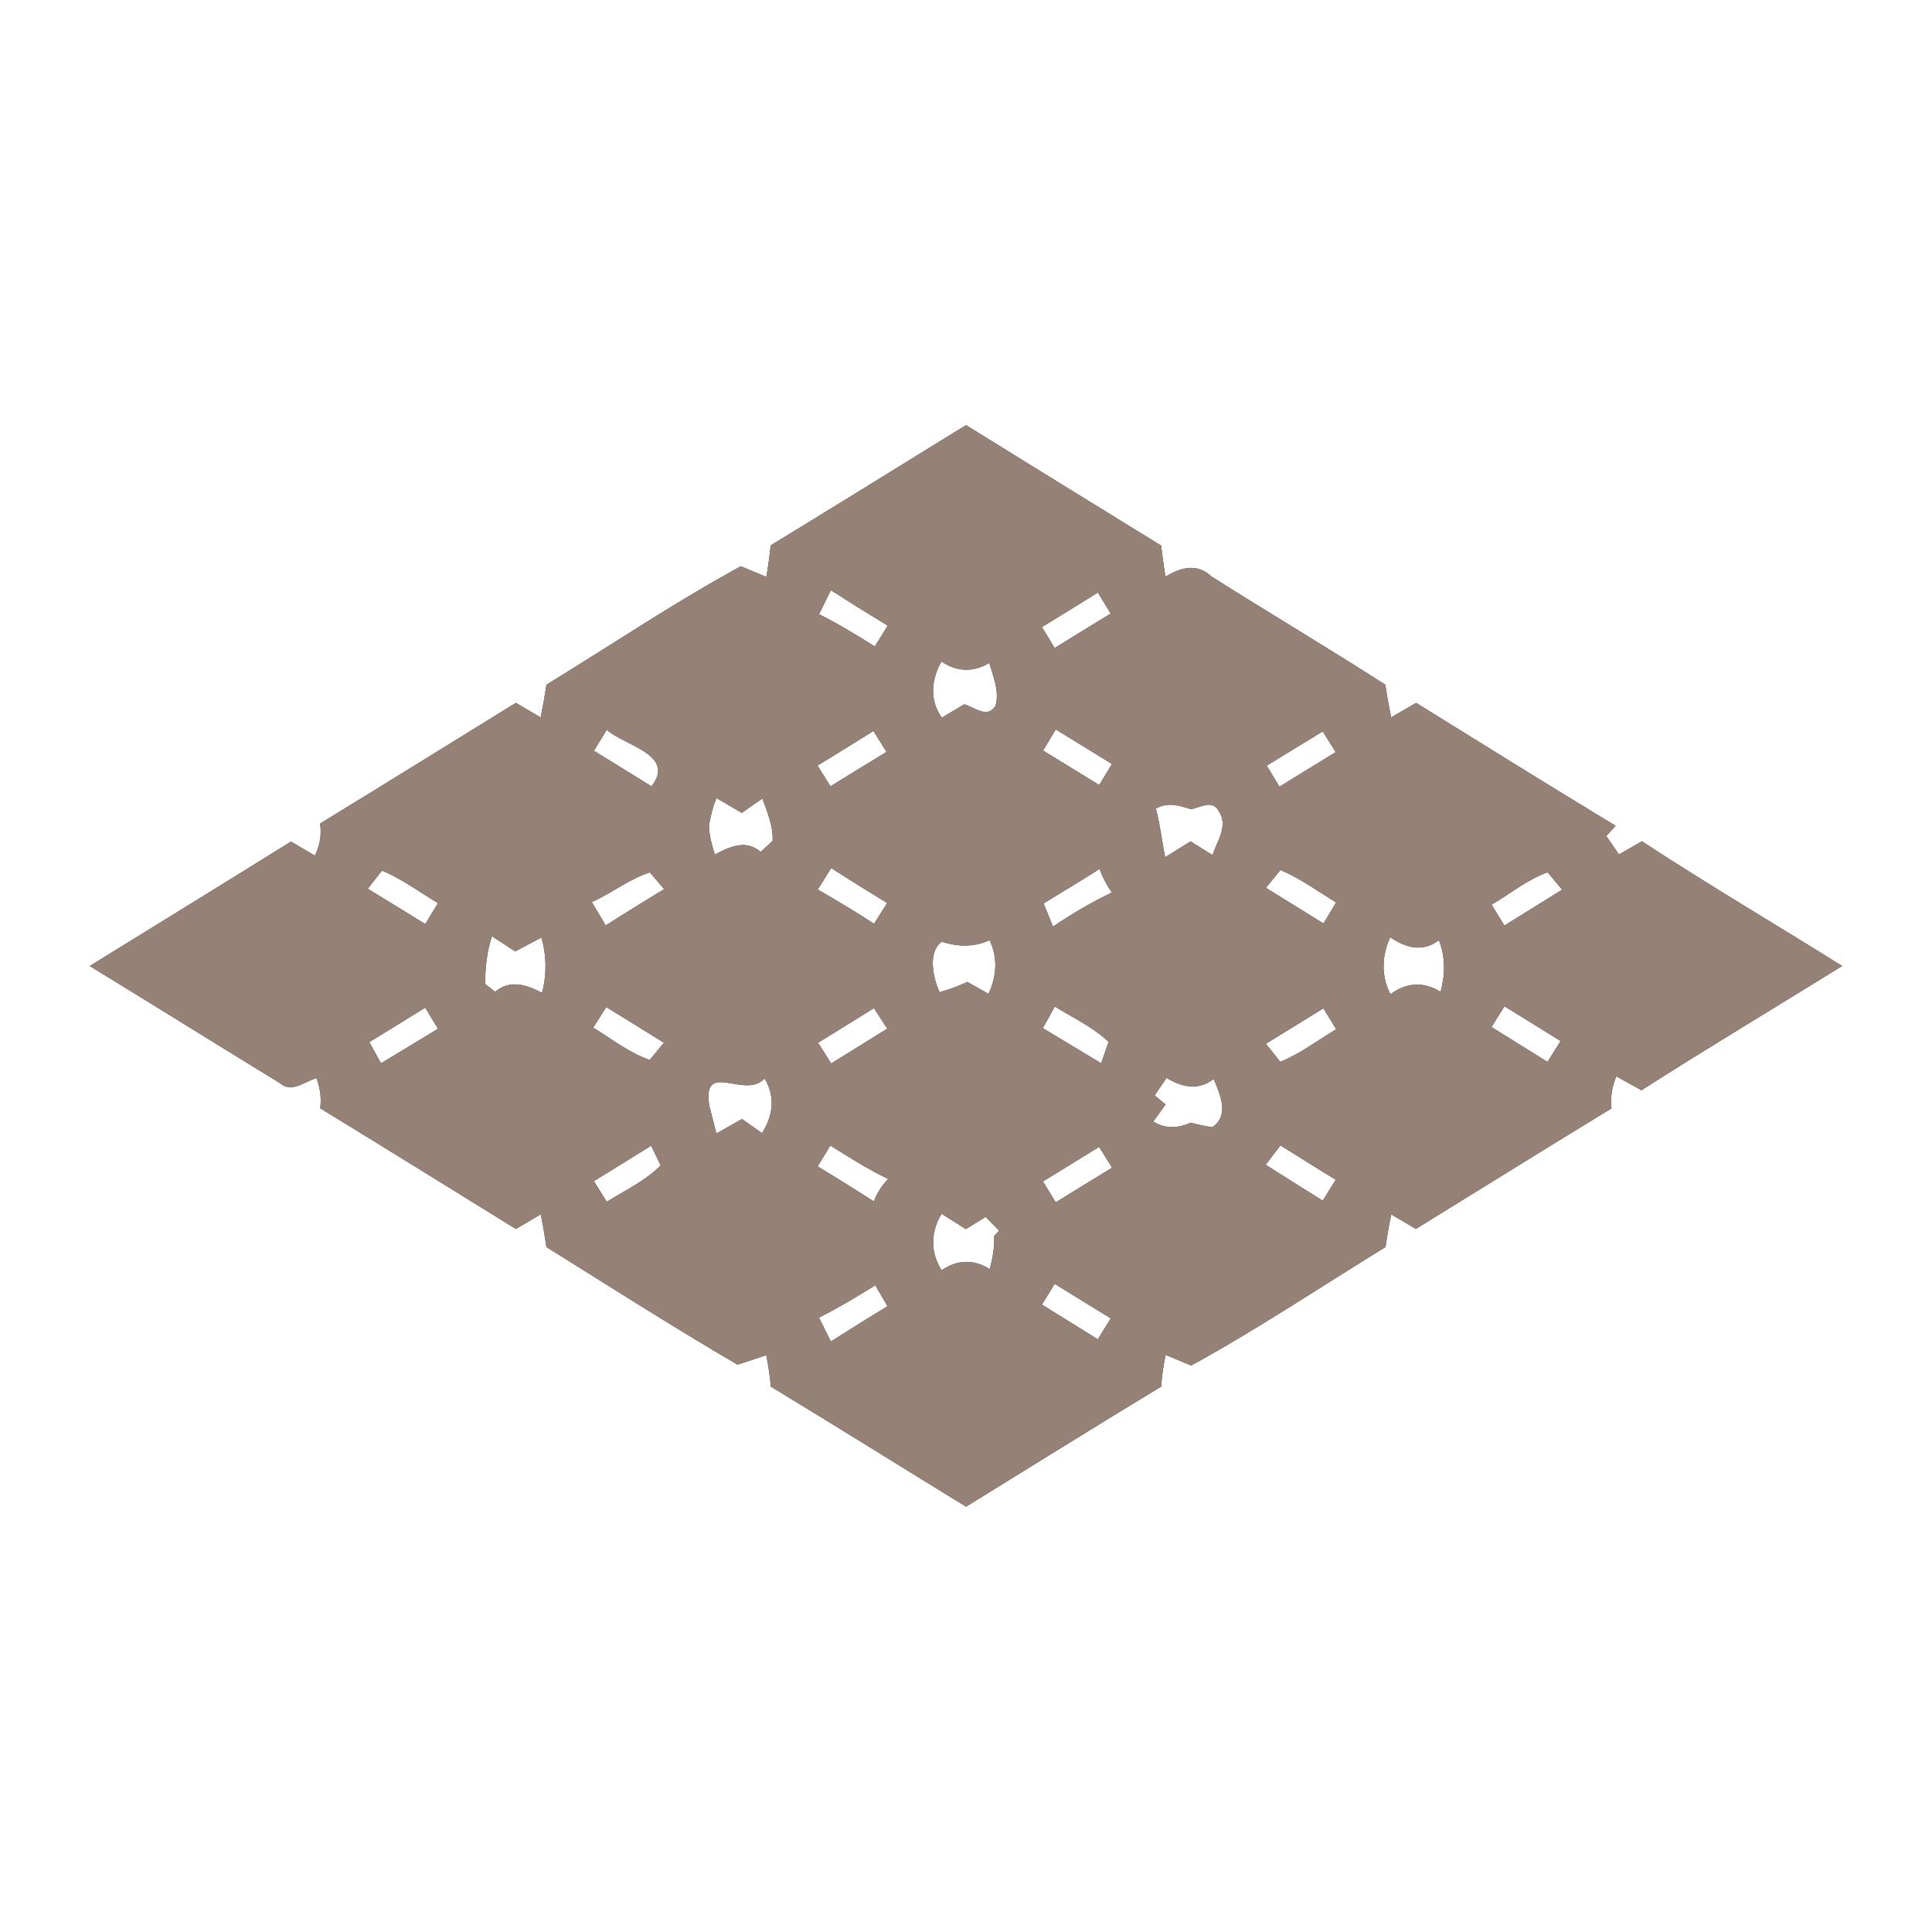 <?xml version="1.0" encoding="UTF-8" ?>
<!DOCTYPE svg PUBLIC "-//W3C//DTD SVG 1.1//EN" "http://www.w3.org/Graphics/SVG/1.1/DTD/svg11.dtd">
<svg width="200pt" height="200pt" viewBox="0 0 200 200" version="1.1" xmlns="http://www.w3.org/2000/svg">
<rect x="0" y="0" width="200" height="200" fill="#333333" stroke="none"/>
<g id="#ffffffff">
<path fill="#ffffff" opacity="1.00" d=" M 0.00 0.00 L 200.00 0.00 L 200.00 200.00 L 0.00 200.00 L 0.00 0.00 M 79.78 56.46 C 79.67 57.55 79.52 58.64 79.33 59.72 C 78.67 59.44 77.35 58.89 76.68 58.62 C 69.81 62.38 63.26 66.78 56.57 70.88 C 56.40 72.01 56.20 73.14 55.97 74.27 C 55.11 73.77 54.25 73.26 53.40 72.76 C 46.65 76.93 39.91 81.11 33.14 85.25 C 33.30 86.41 33.12 87.51 32.60 88.58 C 31.98 88.22 30.74 87.49 30.12 87.12 C 23.20 91.44 16.23 95.70 9.29 100.00 C 15.86 104.02 22.40 108.10 28.97 112.12 C 30.18 113.20 31.56 111.94 32.76 111.61 C 33.15 112.63 33.28 113.67 33.15 114.73 C 39.92 118.87 46.66 123.05 53.40 127.22 C 54.26 126.71 55.12 126.21 55.98 125.71 C 56.21 126.83 56.40 127.96 56.56 129.09 C 63.13 133.19 69.66 137.36 76.35 141.27 C 77.09 141.03 78.58 140.54 79.32 140.29 C 79.54 141.36 79.70 142.45 79.80 143.54 C 86.56 147.64 93.26 151.83 100.00 155.97 C 106.73 151.83 113.43 147.63 120.20 143.54 C 120.28 142.43 120.44 141.34 120.66 140.26 C 121.33 140.53 122.65 141.09 123.31 141.36 C 130.18 137.59 136.74 133.20 143.43 129.09 C 143.59 127.95 143.79 126.83 144.02 125.71 C 144.87 126.21 145.72 126.72 146.57 127.22 C 153.32 123.05 160.05 118.87 166.82 114.74 C 166.70 113.60 166.87 112.49 167.32 111.42 C 167.97 111.78 169.27 112.50 169.92 112.86 C 176.78 108.48 183.77 104.29 190.70 100.00 C 183.80 95.68 176.77 91.55 169.97 87.09 C 169.37 87.43 168.18 88.11 167.59 88.45 C 167.26 87.97 166.61 87.02 166.28 86.54 C 166.53 86.28 167.01 85.75 167.25 85.49 C 160.33 81.30 153.47 77.02 146.59 72.76 C 145.73 73.27 144.87 73.77 144.01 74.26 C 143.78 73.14 143.58 72.02 143.41 70.88 C 137.46 67.07 131.38 63.45 125.41 59.68 C 123.94 58.28 122.23 58.72 120.64 59.70 C 120.47 58.63 120.33 57.56 120.20 56.48 C 113.46 52.34 106.73 48.17 100.00 44.01 C 93.26 48.16 86.54 52.34 79.78 56.46 Z" />
<path fill="#ffffff" opacity="1.00" d=" M 84.79 63.58 C 85.10 62.96 85.71 61.72 86.01 61.10 C 87.96 62.35 89.92 63.57 91.90 64.77 C 91.56 65.31 90.90 66.38 90.56 66.92 C 88.68 65.74 86.78 64.58 84.79 63.58 Z" />
<path fill="#ffffff" opacity="1.00" d=" M 107.86 64.91 C 109.80 63.74 111.72 62.53 113.65 61.34 C 114.09 62.07 114.53 62.79 114.98 63.52 C 113.04 64.70 111.11 65.88 109.18 67.08 C 108.85 66.54 108.19 65.46 107.86 64.91 Z" />
<path fill="#ffffff" opacity="1.00" d=" M 97.50 74.29 C 96.20 72.50 96.40 70.33 97.46 68.48 C 99.09 69.57 100.74 69.61 102.41 68.63 C 102.82 70.04 103.48 71.57 103.06 73.06 C 102.20 74.43 100.90 73.22 99.82 72.91 C 99.24 73.26 98.08 73.95 97.50 74.29 Z" />
<path fill="#ffffff" opacity="1.00" d=" M 61.48 77.72 C 61.81 77.18 62.48 76.10 62.81 75.55 C 64.63 77.19 70.02 78.12 67.44 81.40 C 65.45 80.18 63.47 78.94 61.48 77.72 Z" />
<path fill="#ffffff" opacity="1.00" d=" M 84.63 79.25 C 86.57 78.07 88.50 76.86 90.42 75.67 C 90.76 76.21 91.43 77.29 91.77 77.84 C 89.83 79.02 87.89 80.20 85.97 81.40 C 85.63 80.86 84.97 79.79 84.63 79.25 Z" />
<path fill="#ffffff" opacity="1.00" d=" M 109.29 75.51 C 111.23 76.70 113.17 77.90 115.11 79.09 C 114.78 79.63 114.12 80.72 113.79 81.26 C 111.86 80.07 109.92 78.88 107.98 77.70 C 108.31 77.15 108.96 76.06 109.29 75.51 Z" />
<path fill="#ffffff" opacity="1.00" d=" M 131.13 79.26 C 133.07 78.08 135.00 76.90 136.93 75.71 C 137.26 76.24 137.94 77.32 138.27 77.86 C 136.33 79.05 134.38 80.24 132.45 81.44 C 132.12 80.90 131.46 79.81 131.13 79.26 Z" />
<path fill="#ffffff" opacity="1.00" d=" M 74.16 82.61 C 75.03 83.12 75.91 83.63 76.79 84.15 C 77.32 83.78 78.39 83.04 78.92 82.66 C 79.43 84.07 80.05 85.51 79.98 87.04 C 79.67 87.33 79.06 87.90 78.75 88.19 C 77.21 86.87 75.55 87.64 74.00 88.46 C 73.70 87.50 73.42 86.52 73.39 85.51 C 73.54 84.51 73.79 83.55 74.16 82.61 Z" />
<path fill="#ffffff" opacity="1.00" d=" M 119.66 83.71 C 120.82 83.02 122.06 83.36 123.25 83.76 C 124.21 83.64 125.45 82.72 126.14 83.92 C 127.20 85.44 126.01 87.06 125.51 88.51 C 124.94 88.16 123.81 87.46 123.25 87.10 C 122.59 87.51 121.27 88.33 120.61 88.74 C 120.29 87.06 120.09 85.36 119.66 83.71 Z" />
<path fill="#ffffff" opacity="1.00" d=" M 39.54 90.12 C 41.61 90.99 43.42 92.34 45.34 93.49 C 45.01 94.03 44.35 95.12 44.02 95.66 C 42.04 94.43 40.06 93.22 38.07 92.00 C 38.44 91.53 39.18 90.59 39.54 90.12 Z" />
<path fill="#ffffff" opacity="1.00" d=" M 61.26 93.38 C 63.32 92.47 65.12 91.00 67.27 90.31 C 67.64 90.74 68.38 91.60 68.75 92.04 C 66.73 93.28 64.70 94.52 62.70 95.80 C 62.34 95.19 61.62 93.98 61.26 93.38 Z" />
<path fill="#ffffff" opacity="1.00" d=" M 86.04 89.86 C 87.96 91.09 89.90 92.30 91.84 93.48 C 91.50 94.02 90.82 95.09 90.48 95.63 C 88.57 94.39 86.62 93.21 84.65 92.08 C 85.00 91.53 85.70 90.42 86.04 89.86 Z" />
<path fill="#ffffff" opacity="1.00" d=" M 108.03 93.52 C 109.96 92.34 111.91 91.18 113.82 89.95 C 114.14 90.82 114.57 91.63 115.10 92.39 C 112.98 93.41 110.95 94.60 109.01 95.92 C 108.76 95.32 108.27 94.12 108.03 93.52 Z" />
<path fill="#ffffff" opacity="1.00" d=" M 132.55 90.06 C 134.61 90.93 136.42 92.27 138.32 93.42 C 137.99 93.96 137.33 95.05 137.00 95.60 C 135.02 94.36 133.03 93.14 131.05 91.91 C 131.42 91.45 132.17 90.52 132.55 90.06 Z" />
<path fill="#ffffff" opacity="1.00" d=" M 154.41 93.65 C 156.33 92.53 158.09 91.05 160.21 90.30 C 160.58 90.75 161.34 91.65 161.71 92.10 C 159.72 93.35 157.72 94.57 155.73 95.81 C 155.40 95.27 154.74 94.19 154.41 93.65 Z" />
<path fill="#ffffff" opacity="1.00" d=" M 50.93 96.92 C 51.53 97.31 52.73 98.10 53.33 98.49 C 54.23 98.01 55.14 97.53 56.05 97.05 C 56.58 98.92 56.61 100.90 56.11 102.78 C 54.52 101.94 52.81 101.37 51.25 102.67 C 50.99 102.47 50.47 102.06 50.21 101.85 C 50.24 100.18 50.39 98.51 50.93 96.92 Z" />
<path fill="#ffffff" opacity="1.00" d=" M 97.49 97.48 C 99.15 98.03 100.83 98.06 102.44 97.33 C 103.32 99.12 103.17 101.10 102.33 102.88 C 101.78 102.57 100.69 101.96 100.14 101.65 C 99.21 102.08 98.25 102.43 97.26 102.71 C 96.58 101.20 96.01 98.56 97.49 97.48 Z" />
<path fill="#ffffff" opacity="1.00" d=" M 143.94 102.93 C 142.96 101.08 143.03 98.90 143.92 97.03 C 145.53 98.11 147.25 98.62 148.95 97.33 C 149.65 99.04 149.61 100.91 149.13 102.67 C 147.38 101.60 145.58 101.69 143.94 102.93 Z" />
<path fill="#ffffff" opacity="1.00" d=" M 109.19 104.19 C 111.06 105.37 113.15 106.30 114.76 107.86 C 114.56 108.41 114.18 109.52 113.99 110.07 C 111.98 108.85 109.96 107.65 107.95 106.43 C 108.38 105.69 108.79 104.94 109.19 104.19 Z" />
<path fill="#ffffff" opacity="1.00" d=" M 38.23 107.88 C 40.16 106.69 42.10 105.51 44.02 104.31 C 44.35 104.86 45.01 105.95 45.34 106.50 C 43.37 107.69 41.41 108.89 39.44 110.07 C 39.14 109.52 38.54 108.43 38.23 107.88 Z" />
<path fill="#ffffff" opacity="1.00" d=" M 61.41 106.38 C 61.75 105.85 62.42 104.78 62.76 104.25 C 64.74 105.48 66.74 106.70 68.73 107.94 C 68.36 108.38 67.63 109.28 67.26 109.73 C 65.12 108.98 63.32 107.55 61.41 106.38 Z" />
<path fill="#ffffff" opacity="1.00" d=" M 84.69 107.94 C 86.63 106.76 88.54 105.55 90.47 104.36 C 90.81 104.89 91.50 105.96 91.85 106.49 C 89.91 107.69 87.97 108.89 86.04 110.09 C 85.70 109.56 85.03 108.48 84.69 107.94 Z" />
<path fill="#ffffff" opacity="1.00" d=" M 131.05 108.05 C 133.03 106.83 135.02 105.61 137.00 104.38 C 137.33 104.93 137.99 106.01 138.32 106.55 C 136.40 107.69 134.61 109.08 132.53 109.92 C 132.16 109.45 131.42 108.52 131.05 108.05 Z" />
<path fill="#ffffff" opacity="1.00" d=" M 154.40 106.32 C 154.74 105.78 155.41 104.71 155.74 104.17 C 157.67 105.37 159.61 106.57 161.55 107.76 C 161.21 108.30 160.54 109.38 160.20 109.93 C 158.27 108.72 156.34 107.52 154.40 106.32 Z" />
<path fill="#ffffff" opacity="1.00" d=" M 73.42 114.44 C 72.69 109.64 77.10 113.88 79.15 111.64 C 80.28 113.53 80.04 115.49 78.88 117.30 C 78.36 116.93 77.33 116.20 76.81 115.84 C 75.93 116.34 75.04 116.84 74.16 117.34 C 73.98 116.62 73.61 115.16 73.42 114.44 Z" />
<path fill="#ffffff" opacity="1.00" d=" M 119.53 113.40 C 119.84 112.95 120.45 112.03 120.76 111.58 C 122.33 112.54 124.04 112.93 125.64 111.70 C 126.30 113.26 127.31 115.46 125.50 116.69 C 124.74 116.57 123.98 116.41 123.24 116.22 C 121.96 116.81 120.62 116.88 119.39 116.10 C 119.71 115.66 120.34 114.77 120.66 114.33 L 119.53 113.40 Z" />
<path fill="#ffffff" opacity="1.00" d=" M 61.48 122.27 C 63.46 121.05 65.43 119.82 67.41 118.60 C 67.66 119.11 68.15 120.13 68.39 120.64 C 66.80 122.26 64.71 123.22 62.81 124.41 C 62.48 123.87 61.81 122.80 61.48 122.27 Z" />
<path fill="#ffffff" opacity="1.00" d=" M 84.64 120.74 C 84.97 120.20 85.63 119.12 85.96 118.58 C 87.91 119.82 89.87 121.05 91.95 122.05 C 91.29 122.71 90.79 123.49 90.46 124.37 C 88.53 123.13 86.59 121.92 84.64 120.74 Z" />
<path fill="#ffffff" opacity="1.00" d=" M 107.97 122.30 C 109.91 121.11 111.85 119.92 113.78 118.72 C 114.11 119.26 114.78 120.34 115.12 120.88 C 113.17 122.07 111.23 123.27 109.29 124.47 C 108.96 123.93 108.30 122.84 107.97 122.30 Z" />
<path fill="#ffffff" opacity="1.00" d=" M 131.02 120.57 C 131.40 120.07 132.16 119.07 132.55 118.57 C 134.45 119.76 136.35 120.96 138.27 122.13 C 137.93 122.67 137.26 123.75 136.93 124.29 C 134.95 123.07 132.98 121.82 131.02 120.57 Z" />
<path fill="#ffffff" opacity="1.00" d=" M 97.48 131.49 C 96.28 129.67 96.34 127.48 97.48 125.65 C 98.10 126.05 99.36 126.85 99.99 127.24 C 100.50 126.92 101.52 126.29 102.03 125.97 C 102.38 126.33 103.08 127.04 103.43 127.40 L 102.92 127.93 C 102.96 129.10 102.77 130.25 102.45 131.37 C 100.77 130.34 99.12 130.39 97.48 131.49 Z" />
<path fill="#ffffff" opacity="1.00" d=" M 84.78 136.40 C 86.78 135.39 88.71 134.23 90.61 133.05 C 90.92 133.59 91.56 134.68 91.87 135.22 C 89.91 136.42 87.95 137.63 86.01 138.87 C 85.70 138.25 85.09 137.02 84.78 136.40 Z" />
<path fill="#ffffff" opacity="1.00" d=" M 109.18 132.90 C 111.11 134.10 113.05 135.29 114.99 136.48 C 114.53 137.19 114.09 137.92 113.65 138.65 C 111.71 137.45 109.80 136.24 107.86 135.06 C 108.19 134.52 108.85 133.44 109.18 132.90 Z" />
</g>
<g id="#000000ff">
<path fill="#968176" opacity="1.00" d=" M 79.78 56.46 C 86.54 52.34 93.26 48.16 100.00 44.01 C 106.73 48.17 113.46 52.34 120.20 56.48 C 120.33 57.56 120.47 58.63 120.64 59.70 C 122.23 58.72 123.94 58.28 125.41 59.68 C 131.38 63.45 137.46 67.07 143.41 70.88 C 143.58 72.02 143.78 73.14 144.01 74.26 C 144.87 73.77 145.73 73.27 146.59 72.76 C 153.47 77.02 160.33 81.30 167.25 85.49 C 167.01 85.75 166.53 86.28 166.28 86.54 C 166.61 87.02 167.26 87.97 167.59 88.45 C 168.18 88.11 169.37 87.43 169.97 87.09 C 176.77 91.55 183.80 95.68 190.70 100.00 C 183.77 104.29 176.78 108.48 169.92 112.86 C 169.27 112.50 167.97 111.78 167.32 111.42 C 166.87 112.49 166.70 113.60 166.82 114.74 C 160.05 118.87 153.32 123.05 146.57 127.22 C 145.72 126.72 144.87 126.21 144.02 125.71 C 143.79 126.83 143.59 127.95 143.43 129.09 C 136.74 133.20 130.18 137.59 123.31 141.36 C 122.65 141.09 121.33 140.53 120.66 140.26 C 120.44 141.34 120.28 142.43 120.20 143.54 C 113.43 147.63 106.73 151.83 100.00 155.97 C 93.26 151.83 86.56 147.64 79.80 143.54 C 79.70 142.45 79.54 141.36 79.32 140.29 C 78.58 140.54 77.09 141.03 76.35 141.27 C 69.66 137.36 63.13 133.19 56.56 129.09 C 56.40 127.96 56.21 126.83 55.98 125.71 C 55.12 126.21 54.26 126.71 53.40 127.22 C 46.66 123.05 39.92 118.87 33.15 114.73 C 33.28 113.67 33.15 112.63 32.76 111.61 C 31.56 111.94 30.18 113.20 28.97 112.12 C 22.40 108.10 15.86 104.02 9.29 100.00 C 16.23 95.70 23.20 91.44 30.12 87.12 C 30.74 87.49 31.98 88.22 32.60 88.58 C 33.12 87.51 33.30 86.41 33.14 85.25 C 39.91 81.11 46.65 76.93 53.40 72.76 C 54.25 73.26 55.11 73.77 55.97 74.27 C 56.20 73.14 56.40 72.01 56.57 70.88 C 63.26 66.78 69.81 62.38 76.68 58.62 C 77.35 58.89 78.67 59.44 79.33 59.72 C 79.52 58.64 79.67 57.55 79.78 56.46 M 84.79 63.58 C 86.78 64.58 88.68 65.74 90.56 66.92 C 90.90 66.38 91.56 65.31 91.90 64.77 C 89.92 63.57 87.96 62.35 86.01 61.10 C 85.71 61.72 85.10 62.96 84.79 63.58 M 107.86 64.91 C 108.19 65.46 108.85 66.54 109.18 67.08 C 111.11 65.88 113.04 64.70 114.98 63.52 C 114.53 62.79 114.09 62.07 113.65 61.34 C 111.72 62.53 109.80 63.74 107.86 64.91 M 97.50 74.29 C 98.08 73.95 99.24 73.26 99.82 72.91 C 100.90 73.22 102.20 74.43 103.06 73.06 C 103.48 71.57 102.82 70.04 102.41 68.63 C 100.74 69.61 99.09 69.57 97.46 68.48 C 96.40 70.33 96.20 72.50 97.50 74.29 M 61.48 77.72 C 63.47 78.94 65.45 80.18 67.44 81.40 C 70.02 78.12 64.63 77.19 62.81 75.55 C 62.48 76.10 61.81 77.18 61.48 77.72 M 84.63 79.25 C 84.97 79.79 85.63 80.86 85.97 81.40 C 87.89 80.20 89.83 79.02 91.77 77.84 C 91.43 77.29 90.76 76.21 90.42 75.67 C 88.50 76.86 86.57 78.07 84.63 79.25 M 109.29 75.51 C 108.96 76.06 108.31 77.15 107.98 77.70 C 109.92 78.88 111.86 80.07 113.79 81.26 C 114.12 80.72 114.78 79.63 115.11 79.09 C 113.17 77.90 111.23 76.70 109.29 75.51 M 131.13 79.26 C 131.46 79.81 132.12 80.90 132.45 81.44 C 134.38 80.24 136.33 79.05 138.27 77.86 C 137.94 77.32 137.26 76.24 136.93 75.71 C 135.00 76.90 133.07 78.08 131.13 79.26 M 74.16 82.61 C 73.79 83.55 73.54 84.51 73.39 85.51 C 73.42 86.52 73.70 87.50 74.00 88.46 C 75.55 87.64 77.21 86.87 78.75 88.19 C 79.06 87.90 79.67 87.33 79.98 87.04 C 80.05 85.51 79.43 84.07 78.92 82.66 C 78.39 83.04 77.32 83.78 76.79 84.15 C 75.91 83.63 75.03 83.12 74.16 82.61 M 119.66 83.71 C 120.09 85.36 120.29 87.06 120.61 88.74 C 121.27 88.33 122.59 87.51 123.25 87.10 C 123.81 87.46 124.94 88.16 125.51 88.51 C 126.01 87.06 127.20 85.44 126.14 83.92 C 125.45 82.72 124.21 83.64 123.25 83.76 C 122.06 83.36 120.82 83.02 119.66 83.71 M 39.54 90.12 C 39.18 90.59 38.44 91.53 38.07 92.00 C 40.06 93.22 42.04 94.43 44.02 95.66 C 44.35 95.12 45.01 94.03 45.34 93.49 C 43.42 92.34 41.61 90.99 39.54 90.12 M 61.26 93.38 C 61.62 93.98 62.34 95.19 62.70 95.80 C 64.70 94.52 66.73 93.28 68.75 92.04 C 68.38 91.60 67.64 90.74 67.27 90.31 C 65.12 91.00 63.32 92.47 61.26 93.38 M 86.04 89.86 C 85.70 90.42 85.00 91.53 84.65 92.08 C 86.62 93.21 88.57 94.39 90.48 95.63 C 90.82 95.09 91.50 94.02 91.84 93.48 C 89.90 92.30 87.96 91.09 86.04 89.86 M 108.03 93.52 C 108.27 94.12 108.76 95.32 109.01 95.92 C 110.95 94.60 112.98 93.41 115.10 92.39 C 114.57 91.63 114.14 90.82 113.82 89.95 C 111.91 91.18 109.96 92.34 108.03 93.52 M 132.55 90.06 C 132.17 90.52 131.42 91.45 131.05 91.91 C 133.03 93.14 135.02 94.36 137.00 95.60 C 137.33 95.05 137.99 93.96 138.32 93.42 C 136.42 92.27 134.61 90.93 132.55 90.06 M 154.41 93.65 C 154.74 94.19 155.40 95.27 155.73 95.81 C 157.72 94.57 159.72 93.35 161.71 92.10 C 161.34 91.65 160.58 90.75 160.21 90.30 C 158.09 91.05 156.33 92.53 154.41 93.65 M 50.93 96.92 C 50.39 98.51 50.24 100.18 50.21 101.85 C 50.47 102.06 50.99 102.47 51.25 102.67 C 52.81 101.37 54.52 101.94 56.11 102.78 C 56.61 100.90 56.58 98.92 56.05 97.05 C 55.14 97.53 54.23 98.01 53.33 98.49 C 52.73 98.10 51.53 97.31 50.93 96.92 M 97.49 97.48 C 96.01 98.56 96.58 101.20 97.26 102.71 C 98.25 102.43 99.21 102.08 100.14 101.65 C 100.69 101.96 101.78 102.57 102.33 102.88 C 103.17 101.10 103.32 99.12 102.44 97.33 C 100.83 98.06 99.15 98.03 97.49 97.48 M 143.94 102.93 C 145.58 101.69 147.38 101.60 149.13 102.67 C 149.61 100.91 149.65 99.04 148.95 97.33 C 147.25 98.62 145.53 98.11 143.92 97.03 C 143.03 98.90 142.96 101.08 143.94 102.93 M 109.19 104.19 C 108.79 104.94 108.38 105.69 107.95 106.43 C 109.96 107.65 111.98 108.85 113.99 110.07 C 114.18 109.52 114.56 108.41 114.76 107.86 C 113.15 106.30 111.06 105.37 109.19 104.19 M 38.23 107.88 C 38.54 108.43 39.14 109.52 39.44 110.07 C 41.41 108.89 43.37 107.69 45.34 106.50 C 45.01 105.95 44.35 104.86 44.02 104.31 C 42.10 105.51 40.16 106.69 38.23 107.88 M 61.41 106.38 C 63.32 107.55 65.12 108.98 67.26 109.73 C 67.63 109.28 68.36 108.38 68.73 107.94 C 66.74 106.70 64.74 105.48 62.76 104.25 C 62.42 104.78 61.75 105.85 61.41 106.38 M 84.69 107.94 C 85.03 108.48 85.70 109.56 86.04 110.09 C 87.97 108.89 89.91 107.69 91.85 106.49 C 91.50 105.96 90.81 104.89 90.47 104.36 C 88.54 105.55 86.63 106.76 84.69 107.94 M 131.05 108.05 C 131.42 108.52 132.16 109.45 132.53 109.92 C 134.61 109.08 136.40 107.69 138.32 106.55 C 137.99 106.01 137.33 104.93 137.00 104.38 C 135.02 105.61 133.03 106.83 131.05 108.05 M 154.40 106.32 C 156.34 107.52 158.27 108.72 160.20 109.93 C 160.54 109.38 161.21 108.30 161.55 107.76 C 159.61 106.57 157.67 105.37 155.74 104.17 C 155.41 104.71 154.74 105.78 154.40 106.32 M 73.42 114.44 C 73.61 115.16 73.98 116.62 74.16 117.34 C 75.04 116.84 75.93 116.34 76.81 115.84 C 77.33 116.20 78.36 116.93 78.88 117.30 C 80.04 115.49 80.28 113.53 79.15 111.64 C 77.10 113.88 72.69 109.64 73.42 114.44 M 119.53 113.40 L 120.66 114.33 C 120.34 114.77 119.71 115.66 119.39 116.10 C 120.62 116.88 121.96 116.81 123.24 116.22 C 123.98 116.41 124.74 116.57 125.50 116.69 C 127.31 115.46 126.30 113.26 125.64 111.70 C 124.04 112.93 122.33 112.54 120.76 111.58 C 120.45 112.03 119.84 112.95 119.53 113.40 M 61.48 122.27 C 61.81 122.80 62.48 123.87 62.81 124.41 C 64.71 123.22 66.80 122.26 68.39 120.64 C 68.15 120.13 67.66 119.11 67.41 118.60 C 65.43 119.82 63.46 121.05 61.48 122.27 M 84.64 120.74 C 86.59 121.92 88.53 123.13 90.46 124.37 C 90.79 123.49 91.29 122.71 91.95 122.05 C 89.87 121.05 87.91 119.82 85.96 118.58 C 85.63 119.12 84.97 120.20 84.64 120.74 M 107.97 122.30 C 108.30 122.84 108.96 123.93 109.29 124.47 C 111.23 123.27 113.17 122.07 115.12 120.88 C 114.78 120.34 114.11 119.26 113.78 118.72 C 111.85 119.92 109.91 121.11 107.97 122.30 M 131.02 120.57 C 132.98 121.82 134.95 123.07 136.93 124.29 C 137.26 123.75 137.93 122.67 138.27 122.13 C 136.35 120.96 134.45 119.76 132.55 118.57 C 132.16 119.07 131.40 120.07 131.02 120.57 M 97.48 131.49 C 99.12 130.39 100.77 130.34 102.45 131.37 C 102.77 130.25 102.96 129.10 102.92 127.93 L 103.43 127.40 C 103.08 127.04 102.38 126.33 102.03 125.97 C 101.52 126.29 100.50 126.92 99.99 127.24 C 99.36 126.85 98.10 126.05 97.48 125.65 C 96.34 127.48 96.28 129.67 97.48 131.49 M 84.78 136.40 C 85.09 137.02 85.70 138.25 86.01 138.87 C 87.95 137.63 89.91 136.42 91.87 135.22 C 91.56 134.68 90.92 133.59 90.61 133.05 C 88.71 134.23 86.78 135.39 84.78 136.40 M 109.18 132.90 C 108.85 133.44 108.19 134.52 107.86 135.06 C 109.80 136.24 111.71 137.45 113.65 138.65 C 114.09 137.92 114.53 137.19 114.99 136.48 C 113.05 135.29 111.11 134.10 109.18 132.90 Z" />
</g>
</svg>
